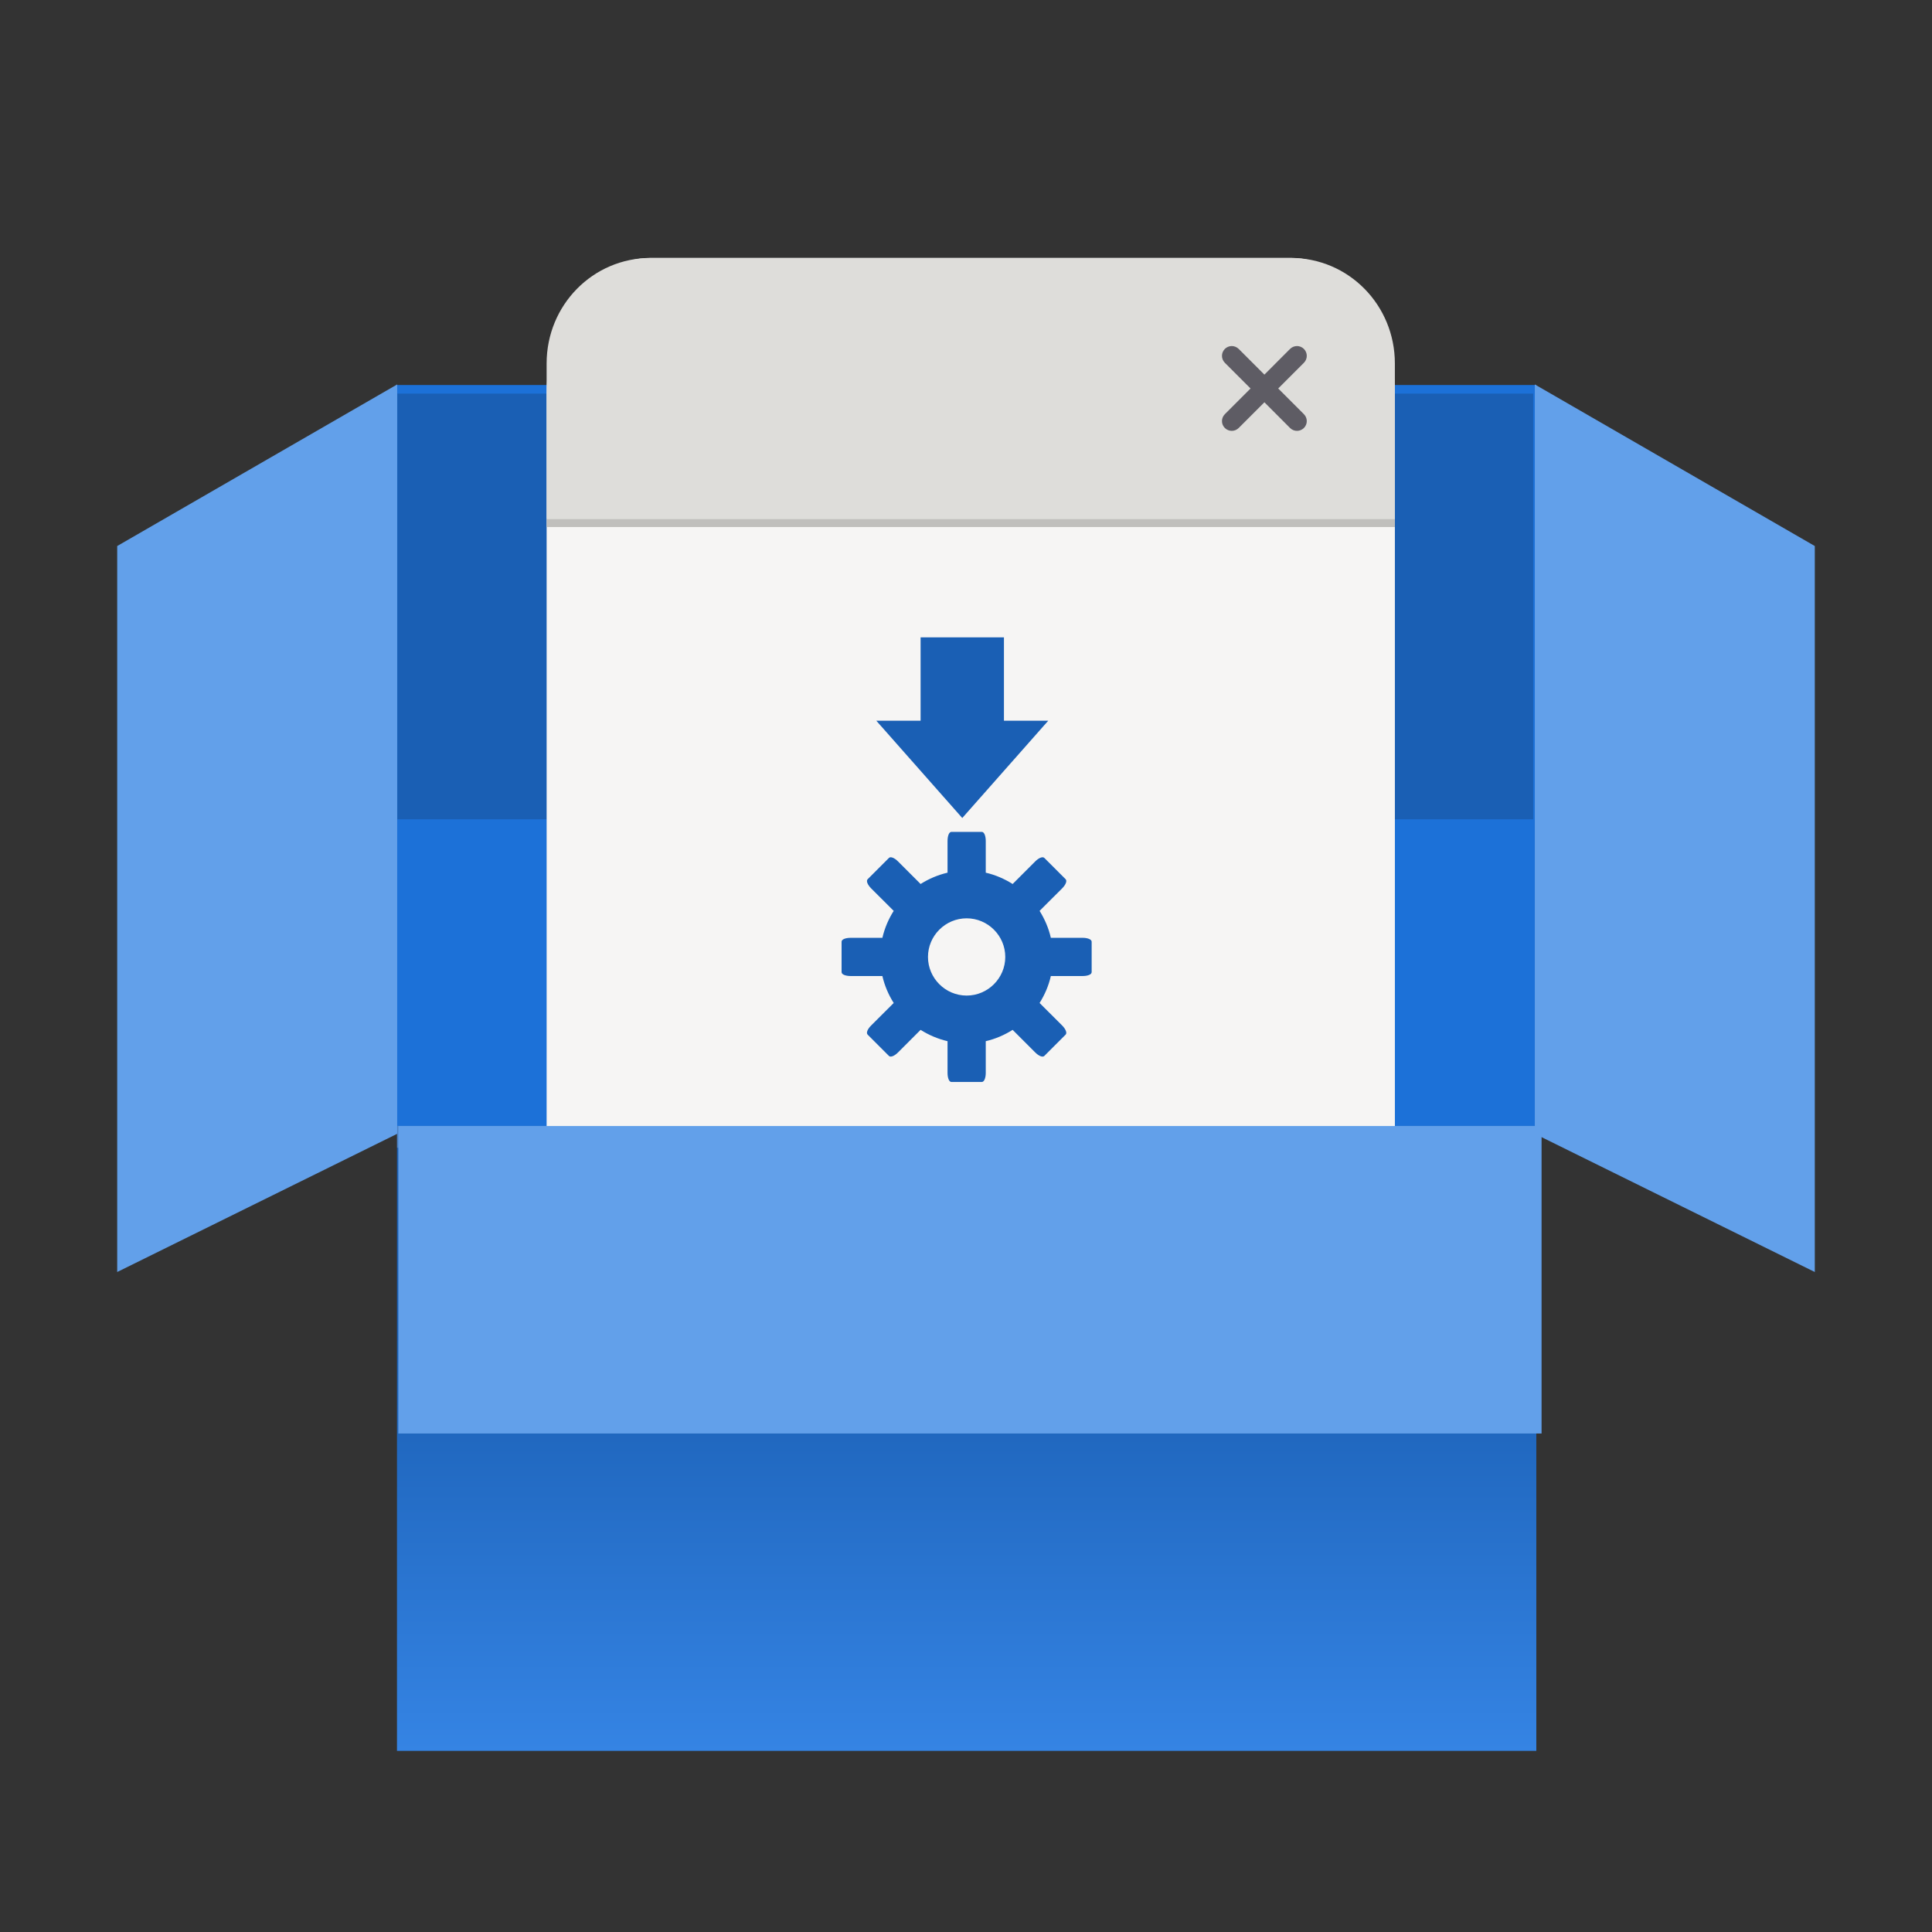 <?xml version="1.0" encoding="UTF-8" standalone="no"?>
<svg
   height="128px"
   viewBox="0 0 128 128"
   width="128px"
   version="1.1"
   id="svg48"
   sodipodi:docname="icon.svg"
   inkscape:version="1.1.2 (0a00cf5339, 2022-02-04)"
   xmlns:inkscape="http://www.inkscape.org/namespaces/inkscape"
   xmlns:sodipodi="http://sodipodi.sourceforge.net/DTD/sodipodi-0.dtd"
   xmlns="http://www.w3.org/2000/svg"
   xmlns:svg="http://www.w3.org/2000/svg">
  <rect x="0" y="0" width="128" height="128" fill="#333333" stroke="none"/>
  <defs
     id="defs52" />
  <sodipodi:namedview
     id="namedview50"
     pagecolor="#505050"
     bordercolor="#ffffff"
     borderopacity="1"
     inkscape:pageshadow="0"
     inkscape:pageopacity="0"
     inkscape:pagecheckerboard="1"
     showgrid="false"
     inkscape:zoom="5.1265242"
     inkscape:cx="111.18645"
     inkscape:cy="2.1457033"
     inkscape:window-width="1366"
     inkscape:window-height="699"
     inkscape:window-x="0"
     inkscape:window-y="0"
     inkscape:window-maximized="1"
     inkscape:current-layer="svg48" />
  <linearGradient
     id="a"
     gradientTransform="matrix(0.944 0 0 0.726 3.655 -95.936)"
     gradientUnits="userSpaceOnUse"
     x1="64"
     x2="64"
     y1="254"
     y2="292">
    <stop
       offset="0"
       stop-color="#1a5fb4"
       id="stop2" />
    <stop
       offset="1"
       stop-color="#3584e4"
       id="stop4" />
  </linearGradient>
  <filter
     id="b"
     height="1"
     width="1"
     x="0"
     y="0">
    <feColorMatrix
       in="SourceGraphic"
       type="matrix"
       values="0 0 0 0 1 0 0 0 0 1 0 0 0 0 1 0 0 0 1 0"
       id="feColorMatrix7" />
  </filter>
  <mask
     id="c">
    <g
       filter="url(#b)"
       id="g12">
      <rect
         fill-opacity="0.211"
         height="128"
         width="128"
         id="rect10" />
    </g>
  </mask>
  <clipPath
     id="d">
    <rect
       height="152"
       width="192"
       id="rect15" />
  </clipPath>
  <path
     d="m 26.301 60.84 h 75.484 v 55.16 h -75.484 z m 0 0"
     fill="url(#a)"
     id="path18" />
  <path
     d="m 26.301 25.508 h 75.484 v 49.086 h -75.484 z m 0 0"
     fill="#1c71d8"
     id="path20" />
  <g
     clip-path="url(#d)"
     mask="url(#c)"
     transform="matrix(1 0 0 1 -8 -16)"
     id="g24">
    <path
       d="m 34.301 90.594 h 75.484 v 1.449 h -75.484 z m 0 0"
       fill="#ffffff"
       id="path22" />
  </g>
  <path
     d="m 101.684 75.117 v -49.648 l 18.551 10.707 v 48.098 z m 0 0"
     fill="#62a0ea"
     id="path26" />
  <path
     d="m 26.324 26.078 h 75.254 v 28.203 h -75.254 z m 0 0"
     fill="#1a5fb4"
     id="path28" />
  <path
     d="m 43.102 24.566 h 42.426 c 3.805 0 6.887 3.129 6.887 6.992 v 37.895 c 0 3.859 -3.082 6.992 -6.887 6.992 h -42.426 c -3.805 0 -6.887 -3.133 -6.887 -6.992 v -37.895 c 0 -3.863 3.082 -6.992 6.887 -6.992 z m 0 0"
     fill-opacity="0.102"
     id="path30" />
  <path
     d="m 43.102 17.09 h 42.426 c 3.805 0 6.887 4.035 6.887 9.008 v 48.816 c 0 4.973 -3.082 9.004 -6.887 9.004 h -42.426 c -3.805 0 -6.887 -4.031 -6.887 -9.004 v -48.816 c 0 -4.973 3.082 -9.008 6.887 -9.008 z m 0 0"
     fill="#f6f5f4"
     id="path32" />
  <path
     d="m 43.102 17.09 c -3.816 0 -6.887 3.117 -6.887 6.992 v 10.301 h 56.199 v -10.301 c 0 -3.875 -3.07 -6.992 -6.887 -6.992 z m 0 0"
     fill="#deddda"
     id="path34" />
  <path
     d="m 81.602 22.926 c -0.168 0.004 -0.332 0.07 -0.453 0.191 c -0.254 0.254 -0.254 0.664 0 0.918 l 1.703 1.703 l -1.703 1.703 c -0.254 0.254 -0.254 0.664 0 0.914 c 0.254 0.254 0.664 0.254 0.918 0 l 1.703 -1.703 l 1.699 1.703 c 0.254 0.254 0.664 0.254 0.918 0 c 0.254 -0.25 0.254 -0.66 0 -0.914 l -1.703 -1.703 l 1.703 -1.703 c 0.254 -0.254 0.254 -0.664 0 -0.918 c -0.121 -0.121 -0.289 -0.191 -0.461 -0.191 c -0.172 0.004 -0.336 0.07 -0.457 0.191 l -1.699 1.703 l -1.703 -1.703 c -0.125 -0.121 -0.289 -0.191 -0.465 -0.191 z m 0 0"
     fill="#ffffff"
     id="path36"
     style="fill:#5e5c64" />
  <path
     d="m 36.215 34.383 h 56.199 v 0.535 h -56.199 z m 0 0"
     fill="#c0bfbc"
     id="path38" />
  <path
     d="m 60.992 42.227 v 5.523 h -2.934 l 5.695 6.445 l 5.695 -6.445 h -2.934 v -5.523 z m 2.043 12.887 c -0.16 0 -0.258 0.273 -0.258 0.605 v 2.098 c -0.641 0.148 -1.246 0.41 -1.785 0.75 l -1.496 -1.496 c -0.234 -0.234 -0.492 -0.344 -0.602 -0.23 l -1.41 1.41 c -0.113 0.113 -0.004 0.367 0.23 0.605 l 1.496 1.492 c -0.344 0.543 -0.602 1.145 -0.75 1.785 h -2.098 c -0.336 0 -0.605 0.098 -0.605 0.258 v 2.016 c 0 0.156 0.27 0.258 0.605 0.258 h 2.098 c 0.148 0.641 0.406 1.242 0.75 1.785 l -1.496 1.492 c -0.238 0.238 -0.344 0.492 -0.23 0.605 l 1.41 1.41 c 0.109 0.113 0.367 0.004 0.602 -0.23 l 1.496 -1.496 c 0.539 0.34 1.145 0.602 1.785 0.75 v 2.098 c 0 0.332 0.098 0.605 0.258 0.605 h 2.012 c 0.16 0 0.262 -0.273 0.262 -0.605 v -2.098 c 0.641 -0.148 1.242 -0.41 1.781 -0.75 l 1.496 1.496 c 0.234 0.234 0.492 0.344 0.605 0.23 l 1.41 -1.41 c 0.109 -0.113 0.004 -0.367 -0.23 -0.605 l -1.496 -1.492 c 0.34 -0.543 0.602 -1.145 0.746 -1.785 h 2.102 c 0.332 0 0.602 -0.098 0.602 -0.258 v -2.016 c 0 -0.156 -0.27 -0.258 -0.602 -0.258 h -2.102 c -0.145 -0.641 -0.406 -1.242 -0.746 -1.785 l 1.496 -1.492 c 0.234 -0.238 0.34 -0.492 0.23 -0.605 l -1.41 -1.41 c -0.113 -0.113 -0.371 -0.004 -0.605 0.23 l -1.496 1.496 c -0.539 -0.34 -1.141 -0.602 -1.781 -0.75 v -2.098 c 0 -0.332 -0.102 -0.605 -0.262 -0.605 z m 1.008 5.727 c 1.406 0 2.559 1.152 2.559 2.559 s -1.152 2.559 -2.559 2.559 c -1.41 0 -2.562 -1.152 -2.562 -2.559 s 1.152 -2.559 2.562 -2.559 z m 0 0"
     fill="#1a5fb4"
     id="path40" />
  <path
     d="m 26.316 75.117 v -49.648 l -18.551 10.707 v 48.098 z m 0 0"
     fill="#62a0ea"
     id="path42" />
  <path
     d="m 26.391 74.602 h 75.742 v 20.371 h -75.742 z m 0 0"
     fill="#62a0ea"
     id="path46" />
</svg>
